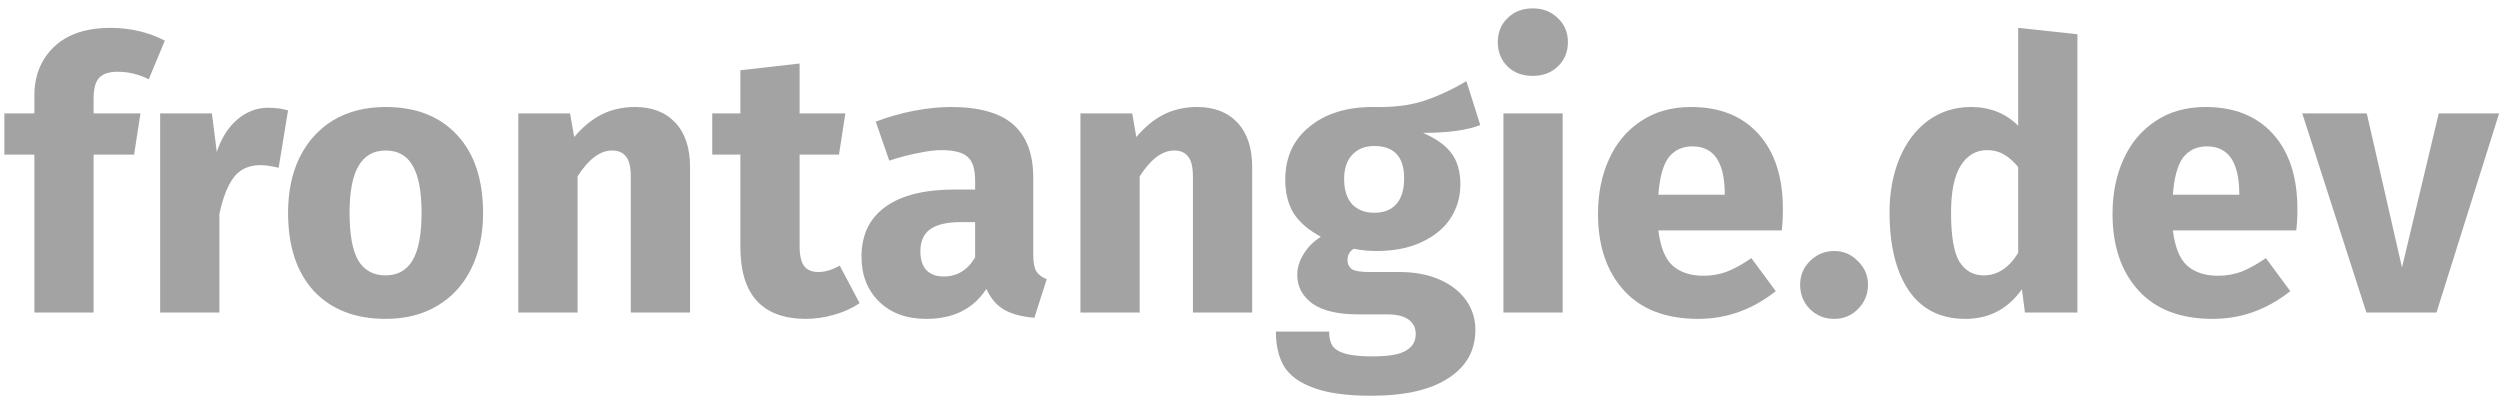 <svg width="240" height="38" viewBox="0 0 240 38" fill="none" xmlns="http://www.w3.org/2000/svg">
<path d="M11.29 6.888C10.475 6.888 9.887 7.08 9.527 7.464C9.167 7.848 8.987 8.496 8.987 9.408V10.884H13.486L12.874 14.844H8.987V30H3.299V14.844H0.419V10.884H3.299V9.192C3.299 7.272 3.923 5.712 5.171 4.512C6.443 3.288 8.255 2.676 10.607 2.676C12.502 2.676 14.242 3.084 15.826 3.9L14.278 7.608C13.319 7.128 12.322 6.888 11.29 6.888Z" fill="#A3A3A3"/>
<path d="M25.742 10.344C26.439 10.344 27.075 10.428 27.651 10.596L26.75 16.104C26.03 15.936 25.455 15.852 25.023 15.852C23.895 15.852 23.03 16.248 22.43 17.04C21.855 17.808 21.398 18.972 21.062 20.532V30H15.374V10.884H20.343L20.811 14.592C21.243 13.272 21.891 12.24 22.755 11.496C23.643 10.728 24.639 10.344 25.742 10.344Z" fill="#A3A3A3"/>
<path d="M37.014 10.272C39.942 10.272 42.234 11.172 43.89 12.972C45.546 14.748 46.374 17.244 46.374 20.46C46.374 22.5 45.99 24.288 45.222 25.824C44.478 27.336 43.398 28.512 41.982 29.352C40.59 30.192 38.934 30.612 37.014 30.612C34.11 30.612 31.818 29.724 30.138 27.948C28.482 26.148 27.654 23.64 27.654 20.424C27.654 18.384 28.026 16.608 28.77 15.096C29.538 13.56 30.618 12.372 32.01 11.532C33.426 10.692 35.094 10.272 37.014 10.272ZM37.014 14.448C35.862 14.448 34.998 14.94 34.422 15.924C33.846 16.884 33.558 18.384 33.558 20.424C33.558 22.512 33.834 24.036 34.386 24.996C34.962 25.956 35.838 26.436 37.014 26.436C38.166 26.436 39.03 25.956 39.606 24.996C40.182 24.012 40.47 22.5 40.47 20.46C40.47 18.372 40.182 16.848 39.606 15.888C39.054 14.928 38.19 14.448 37.014 14.448Z" fill="#A3A3A3"/>
<path d="M60.953 10.272C62.609 10.272 63.905 10.776 64.841 11.784C65.777 12.792 66.245 14.208 66.245 16.032V30H60.557V17.004C60.557 16.044 60.401 15.384 60.089 15.024C59.801 14.64 59.357 14.448 58.757 14.448C57.605 14.448 56.501 15.276 55.445 16.932V30H49.757V10.884H54.725L55.121 13.152C55.937 12.192 56.813 11.472 57.749 10.992C58.709 10.512 59.777 10.272 60.953 10.272Z" fill="#A3A3A3"/>
<path d="M82.523 29.1C81.827 29.58 81.011 29.952 80.075 30.216C79.163 30.48 78.251 30.612 77.339 30.612C73.163 30.588 71.075 28.284 71.075 23.7V14.844H68.375V10.884H71.075V6.744L76.763 6.096V10.884H81.155L80.543 14.844H76.763V23.628C76.763 24.516 76.907 25.152 77.195 25.536C77.483 25.92 77.939 26.112 78.563 26.112C79.211 26.112 79.895 25.908 80.615 25.5L82.523 29.1Z" fill="#A3A3A3"/>
<path d="M99.192 24.456C99.192 25.176 99.288 25.704 99.48 26.04C99.696 26.376 100.032 26.628 100.488 26.796L99.3 30.504C98.124 30.408 97.163 30.156 96.419 29.748C95.675 29.316 95.1 28.644 94.692 27.732C93.444 29.652 91.523 30.612 88.931 30.612C87.035 30.612 85.523 30.06 84.395 28.956C83.267 27.852 82.704 26.412 82.704 24.636C82.704 22.548 83.472 20.952 85.008 19.848C86.544 18.744 88.763 18.192 91.668 18.192H93.612V17.364C93.612 16.236 93.371 15.468 92.891 15.06C92.412 14.628 91.572 14.412 90.372 14.412C89.748 14.412 88.992 14.508 88.103 14.7C87.216 14.868 86.303 15.108 85.368 15.42L84.072 11.676C85.272 11.22 86.496 10.872 87.744 10.632C89.016 10.392 90.192 10.272 91.272 10.272C94.008 10.272 96.011 10.836 97.284 11.964C98.555 13.092 99.192 14.784 99.192 17.04V24.456ZM90.588 26.544C91.883 26.544 92.891 25.932 93.612 24.708V21.324H92.208C90.912 21.324 89.939 21.552 89.291 22.008C88.668 22.464 88.356 23.172 88.356 24.132C88.356 24.9 88.547 25.5 88.931 25.932C89.34 26.34 89.891 26.544 90.588 26.544Z" fill="#A3A3A3"/>
<path d="M114.918 10.272C116.574 10.272 117.87 10.776 118.806 11.784C119.742 12.792 120.21 14.208 120.21 16.032V30H114.522V17.004C114.522 16.044 114.366 15.384 114.054 15.024C113.766 14.64 113.322 14.448 112.722 14.448C111.57 14.448 110.466 15.276 109.41 16.932V30H103.722V10.884H108.69L109.086 13.152C109.902 12.192 110.778 11.472 111.714 10.992C112.674 10.512 113.742 10.272 114.918 10.272Z" fill="#A3A3A3"/>
<path d="M142.104 12C140.856 12.504 139.02 12.756 136.596 12.756C137.844 13.284 138.756 13.932 139.332 14.7C139.908 15.468 140.196 16.464 140.196 17.688C140.196 18.912 139.872 20.016 139.224 21C138.576 21.96 137.64 22.716 136.416 23.268C135.216 23.82 133.8 24.096 132.168 24.096C131.4 24.096 130.668 24.024 129.972 23.88C129.78 23.976 129.624 24.132 129.504 24.348C129.408 24.54 129.36 24.744 129.36 24.96C129.36 25.32 129.492 25.608 129.756 25.824C130.044 26.016 130.608 26.112 131.448 26.112H134.328C135.792 26.112 137.076 26.352 138.18 26.832C139.284 27.312 140.136 27.972 140.736 28.812C141.336 29.652 141.636 30.6 141.636 31.656C141.636 33.648 140.772 35.196 139.044 36.3C137.34 37.428 134.868 37.992 131.628 37.992C129.3 37.992 127.464 37.74 126.12 37.236C124.776 36.756 123.828 36.072 123.276 35.184C122.748 34.296 122.484 33.18 122.484 31.836H127.596C127.596 32.412 127.704 32.868 127.92 33.204C128.16 33.54 128.58 33.792 129.18 33.96C129.78 34.128 130.644 34.212 131.772 34.212C133.332 34.212 134.412 34.02 135.012 33.636C135.612 33.276 135.912 32.748 135.912 32.052C135.912 31.476 135.684 31.02 135.228 30.684C134.772 30.348 134.088 30.18 133.176 30.18H130.404C128.436 30.18 126.96 29.832 125.976 29.136C125.016 28.416 124.536 27.504 124.536 26.4C124.536 25.704 124.74 25.032 125.148 24.384C125.556 23.712 126.108 23.16 126.804 22.728C125.604 22.08 124.728 21.324 124.176 20.46C123.648 19.572 123.384 18.504 123.384 17.256C123.384 15.12 124.152 13.428 125.688 12.18C127.224 10.908 129.252 10.272 131.772 10.272C133.692 10.32 135.312 10.128 136.632 9.696C137.976 9.264 139.356 8.628 140.772 7.788L142.104 12ZM131.916 14.016C131.028 14.016 130.32 14.304 129.792 14.88C129.288 15.432 129.036 16.2 129.036 17.184C129.036 18.216 129.288 19.02 129.792 19.596C130.32 20.148 131.028 20.424 131.916 20.424C132.852 20.424 133.56 20.148 134.04 19.596C134.544 19.044 134.796 18.216 134.796 17.112C134.796 15.048 133.836 14.016 131.916 14.016Z" fill="#A3A3A3"/>
<path d="M150.016 10.884V30H144.328V10.884H150.016ZM147.136 0.804C148.12 0.804 148.924 1.116 149.548 1.74C150.196 2.34 150.52 3.108 150.52 4.044C150.52 4.98 150.196 5.76 149.548 6.384C148.924 6.984 148.12 7.284 147.136 7.284C146.152 7.284 145.348 6.984 144.724 6.384C144.1 5.76 143.788 4.98 143.788 4.044C143.788 3.108 144.1 2.34 144.724 1.74C145.348 1.116 146.152 0.804 147.136 0.804Z" fill="#A3A3A3"/>
<path d="M171.156 20.064C171.156 20.856 171.12 21.54 171.048 22.116H159.204C159.396 23.724 159.852 24.852 160.572 25.5C161.292 26.148 162.288 26.472 163.56 26.472C164.328 26.472 165.072 26.34 165.792 26.076C166.512 25.788 167.292 25.356 168.132 24.78L170.472 27.948C168.24 29.724 165.756 30.612 163.02 30.612C159.924 30.612 157.548 29.7 155.892 27.876C154.236 26.052 153.408 23.604 153.408 20.532C153.408 18.588 153.756 16.848 154.452 15.312C155.148 13.752 156.168 12.528 157.512 11.64C158.856 10.728 160.464 10.272 162.336 10.272C165.096 10.272 167.256 11.136 168.816 12.864C170.376 14.592 171.156 16.992 171.156 20.064ZM165.576 18.444C165.528 15.516 164.496 14.052 162.48 14.052C161.496 14.052 160.728 14.412 160.176 15.132C159.648 15.852 159.324 17.04 159.204 18.696H165.576V18.444Z" fill="#A3A3A3"/>
<path d="M176.088 24.096C176.976 24.096 177.732 24.42 178.356 25.068C179.004 25.692 179.328 26.448 179.328 27.336C179.328 28.248 179.004 29.028 178.356 29.676C177.732 30.3 176.976 30.612 176.088 30.612C175.176 30.612 174.396 30.3 173.748 29.676C173.124 29.028 172.812 28.248 172.812 27.336C172.812 26.448 173.124 25.692 173.748 25.068C174.396 24.42 175.176 24.096 176.088 24.096Z" fill="#A3A3A3"/>
<path d="M199.432 3.288V30H194.392L194.104 27.768C192.76 29.664 190.948 30.612 188.668 30.612C186.292 30.612 184.48 29.7 183.232 27.876C182.008 26.052 181.396 23.556 181.396 20.388C181.396 18.444 181.72 16.704 182.368 15.168C183.016 13.632 183.928 12.432 185.104 11.568C186.304 10.704 187.672 10.272 189.208 10.272C191.032 10.272 192.544 10.872 193.744 12.072V2.676L199.432 3.288ZM190.432 26.436C191.752 26.436 192.856 25.716 193.744 24.276V16.032C193.288 15.48 192.82 15.072 192.34 14.808C191.884 14.544 191.356 14.412 190.756 14.412C189.7 14.412 188.86 14.904 188.236 15.888C187.612 16.872 187.3 18.384 187.3 20.424C187.3 22.656 187.564 24.216 188.092 25.104C188.644 25.992 189.424 26.436 190.432 26.436Z" fill="#A3A3A3"/>
<path d="M220.55 20.064C220.55 20.856 220.514 21.54 220.442 22.116H208.598C208.79 23.724 209.246 24.852 209.966 25.5C210.686 26.148 211.682 26.472 212.954 26.472C213.722 26.472 214.466 26.34 215.186 26.076C215.906 25.788 216.686 25.356 217.526 24.78L219.866 27.948C217.634 29.724 215.15 30.612 212.414 30.612C209.318 30.612 206.942 29.7 205.286 27.876C203.63 26.052 202.802 23.604 202.802 20.532C202.802 18.588 203.15 16.848 203.846 15.312C204.542 13.752 205.562 12.528 206.906 11.64C208.25 10.728 209.858 10.272 211.73 10.272C214.49 10.272 216.65 11.136 218.21 12.864C219.77 14.592 220.55 16.992 220.55 20.064ZM214.97 18.444C214.922 15.516 213.89 14.052 211.874 14.052C210.89 14.052 210.122 14.412 209.57 15.132C209.042 15.852 208.718 17.04 208.598 18.696H214.97V18.444Z" fill="#A3A3A3"/>
<path d="M239.916 10.884L233.904 30H227.172L221.016 10.884H227.208L230.592 25.68L234.12 10.884H239.916Z" fill="#A3A3A3"/>
</svg>
